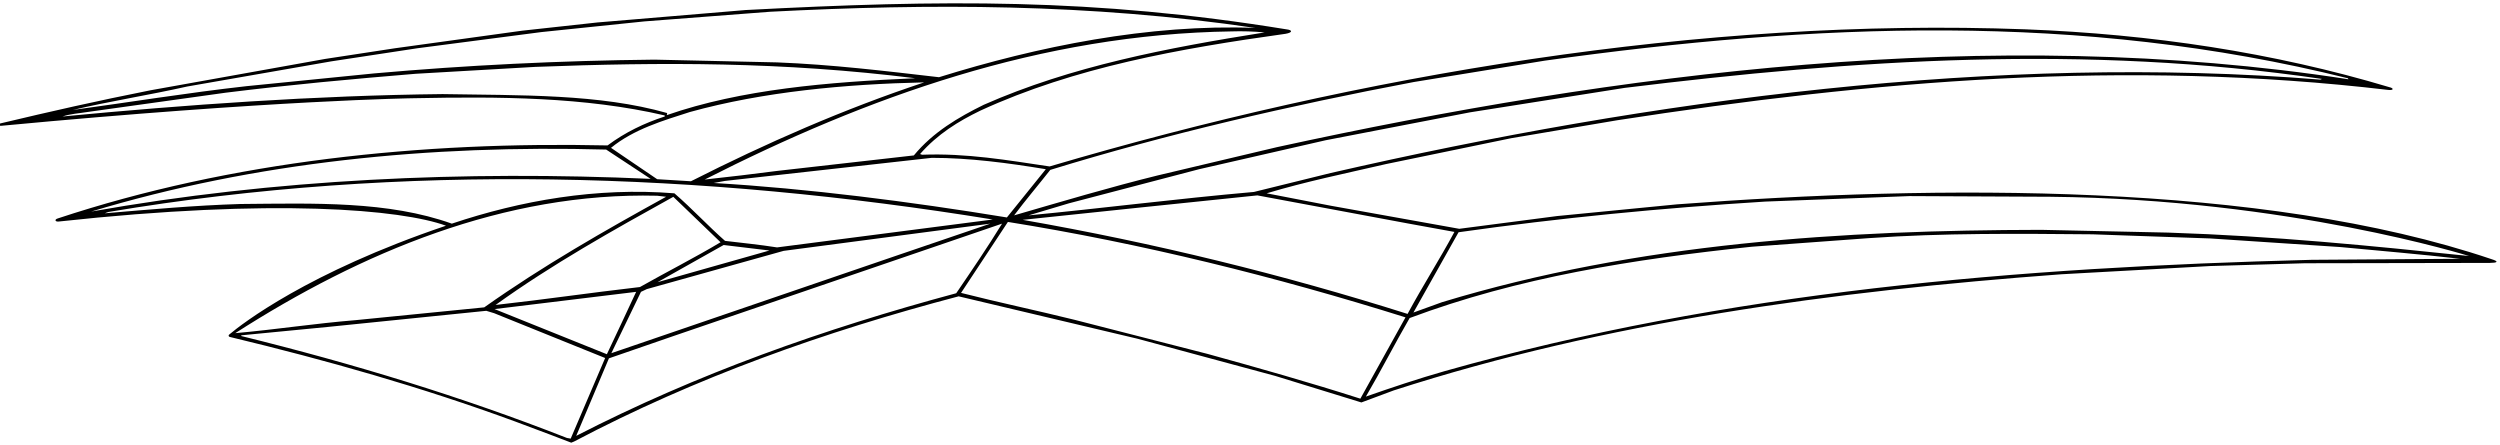 <?xml version="1.0" encoding="UTF-8"?>
<svg xmlns="http://www.w3.org/2000/svg" xmlns:xlink="http://www.w3.org/1999/xlink" width="517pt" height="92pt" viewBox="0 0 517 92" version="1.1">
<g id="surface1">
<path style=" stroke:none;fill-rule:nonzero;fill:rgb(0%,0%,0%);fill-opacity:1;" d="M 515.238 53.59 C 467.891 37.594 400.668 38.199 346.805 42.258 L 322.008 44.68 L 301.773 47.316 L 275.195 42.543 L 261.945 39.977 C 269.992 37.555 278.332 35.848 286.668 33.922 L 312.531 28.578 L 334.406 24.875 C 387.344 16.68 439.5 12.191 493.934 18.602 C 495.141 18.703 494.969 18.203 494.148 18.035 C 470.137 10.84 444.914 7.062 418.836 6.062 C 351.719 3.57 281.254 15.469 217.055 34.422 C 208.434 33.141 199.887 31.645 190.695 32 L 190.266 31.855 C 193.898 27.723 198.176 25.09 202.734 22.879 C 222.258 13.902 243.918 10.055 265.863 6.988 C 267.344 6.734 267.328 6.203 266.004 6.062 C 226.176 -0.418 194.824 -0.062 154.215 2.074 L 123.574 4.641 L 107.973 6.348 L 81.68 9.98 L 67.219 12.191 L 31.094 18.676 C 19.977 20.883 10.574 23.02 0.102 25.516 C -0.391 25.656 -0.297 26.062 0.242 26.016 C 56.852 20.68 85.602 20.312 85.602 20.312 C 103.129 19.957 120.941 20.027 137.469 23.875 L 137.469 24.09 C 133.266 25.445 129.277 27.367 125.645 30.074 C 87.309 29.219 47.836 33.281 11.926 45.18 C 11.25 45.391 11.375 45.859 12.07 45.82 C 56.855 40.941 83.035 43.328 92.227 46.676 C 63.59 56.367 50.012 66.996 47.441 69.152 C 47.133 69.41 47.34 69.633 47.516 69.676 C 67.566 74.492 87.266 80.086 106.477 87.145 C 110.242 88.516 118.133 91.547 118.133 91.547 C 118.133 91.547 118.551 91.395 118.711 91.312 C 143.863 78.051 170.562 68.574 198.246 61.281 L 235.227 70.047 L 263.727 77.742 L 281.535 83.227 L 288.234 80.734 C 332.125 66.555 379.008 60.215 426.246 56.723 L 457.098 55.016 L 476.691 54.441 C 476.691 54.441 513.914 54.379 514.883 54.371 C 516.391 54.359 516.922 54.109 515.238 53.59 Z M 291.367 46.25 L 300.773 47.961 C 297.711 53.66 294.148 59.219 291.086 64.918 C 265.434 56.793 238.715 50.238 211.496 45.465 L 235.227 42.973 L 260.02 40.406 Z M 479.824 16.465 C 413.207 11.051 341.602 20.527 275.195 35.777 L 259.309 39.695 C 243.133 41.117 227.672 43.113 212.711 44.539 L 221.047 42.047 L 247.98 34.992 L 274.129 29.008 L 303.98 23.234 L 335.973 18.176 C 383.426 12.332 431.09 9.129 480.184 16.324 Z M 217.199 35.133 C 241.281 27.723 266.789 21.809 292.367 16.965 L 319.441 12.547 C 375.09 4.781 430.234 2.43 485.523 16.18 L 485.668 16.395 C 411.641 4.926 334.262 15.113 264.082 30.43 L 239.43 36.273 C 229.598 38.695 219.551 41.688 209.719 44.539 C 212.07 41.402 214.848 38.125 217.199 35.133 Z M 192.688 32.641 C 200.453 32.641 208.508 33.707 216.273 34.992 L 208.223 44.969 C 188.199 41.688 167.039 38.98 147.59 37.84 L 149.938 37.414 Z M 203.445 21.668 C 198.246 24.23 192.973 27.297 188.984 32.141 L 160.695 35.348 C 155.852 35.988 150.938 36.559 145.734 37.129 C 179.223 20.102 215.273 7.062 254.746 6.492 C 256.812 6.418 259.309 6.492 261.516 6.707 C 241.352 9.91 221.547 13.688 203.445 21.668 Z M 38.719 17.891 L 68.5 12.691 L 86.312 9.98 L 111.965 6.633 L 133.266 4.426 L 159.273 2.43 C 192.402 0.719 225.25 0.719 259.594 5.777 C 237.574 4.926 214.562 9.625 194.184 15.969 C 183.141 14.684 171.883 13.332 160.695 12.902 L 135.332 12.332 C 115.668 12.547 96.645 13.473 77.336 15.184 L 50.973 17.82 C 38.789 19.176 26.176 21.238 15.062 22.738 C 22.543 20.957 30.809 19.672 38.719 17.891 Z M 91.516 19.457 C 65.363 19.742 38.219 21.668 12.926 24.09 C 14.637 23.52 16.344 23.449 18.055 23.164 L 46.625 19.176 C 59.809 17.535 73.059 16.324 85.957 15.258 L 110.68 13.832 C 136.898 12.832 161.84 12.762 189.27 16.18 C 171.242 16.965 153.289 18.461 137.898 23.805 L 137.969 23.379 C 123.934 19.387 107.758 19.742 91.516 19.457 Z M 142.672 23.164 C 157.848 18.961 174.875 17.395 191.121 17.035 C 174.59 22.523 158.488 29.578 142.887 37.484 L 135.902 37.059 L 126.355 30.574 C 131.059 26.727 137.113 24.945 142.672 23.164 Z M 125.355 30.93 L 134.551 36.988 C 96.215 35.277 56.816 36.988 18.84 43.754 C 52.824 33.496 88.879 29.934 125.355 30.93 Z M 49.691 42.188 C 40.215 42.473 30.953 43.328 21.688 44.109 C 21.688 44.109 22.25 43.863 22.473 43.828 C 83.406 33.594 145.309 35.633 205.301 45.395 L 160.695 51.164 C 157.062 50.594 153.5 50.238 149.938 49.812 C 146.445 46.746 143.098 43.113 139.465 39.977 C 123.363 38.695 107.688 41.477 93.438 46.25 C 80.258 41.547 65.152 42.047 49.691 42.188 Z M 132.34 59.359 C 121.297 60.641 113.316 61.852 102.484 63.066 C 114.172 54.656 126.773 47.613 139.242 40.703 L 149.012 50.098 C 143.668 53.301 137.754 56.293 132.34 59.359 Z M 149.652 50.668 L 159.129 51.805 L 135.973 58.359 Z M 131.555 60.355 C 129.633 64.559 127.496 68.977 125.5 73.254 L 102.273 63.918 Z M 132.555 60.355 L 133.766 59.785 L 162.051 51.879 L 204.801 46.25 L 185.992 52.66 L 140.176 68.336 L 126.426 73.039 Z M 135.902 40.477 L 137.754 40.691 C 125.07 47.672 112.32 54.941 100.137 63.562 L 73.629 66.199 C 64.938 66.91 57.344 68.113 48.652 68.898 C 74.656 52.223 104.34 39.695 135.902 40.477 Z M 118.02 90.707 L 117.234 90.566 C 95.434 82.016 72.988 75.176 49.832 69.477 L 49.977 69.336 L 67.645 67.625 L 100.562 64.277 L 102.199 64.773 L 125.145 74.035 Z M 197.746 60.641 C 170.461 67.98 144.098 77.316 119.16 90.137 L 125.926 74.105 L 139.32 69.477 L 207.223 46.25 C 204.301 51.023 200.953 55.941 197.746 60.641 Z M 281.324 82.445 C 270.852 79.094 260.305 76.102 249.688 73.18 L 222.188 66.129 C 214.422 64.203 206.582 62.566 198.746 60.57 L 208.434 45.895 C 236.008 50.309 263.867 57.223 290.656 65.629 Z M 478.047 53.73 C 417.195 55.297 357.273 60.215 298.781 76.742 C 293.293 78.312 287.734 80.164 282.465 82.016 C 285.598 76.672 288.379 71.188 291.512 65.773 C 313.957 57.363 337.824 53.59 362.266 51.023 L 386.559 49.242 C 401.734 48.172 417.41 48.316 432.73 48.457 L 457.098 49.312 L 484.027 51.094 C 492.297 51.879 500.703 52.59 508.754 53.516 Z M 448.406 48.102 L 422.113 47.531 C 381.359 47.602 338.82 50.168 298.211 62.492 L 292.297 64.633 L 301.629 48.031 C 322.723 45.039 343.453 43.043 365.043 41.688 L 394.895 40.551 L 424.035 40.691 C 473.219 41.191 510.605 52.945 510.605 52.945 C 490.23 50.809 470.277 48.816 448.406 48.102 "/>
</g>
</svg>
